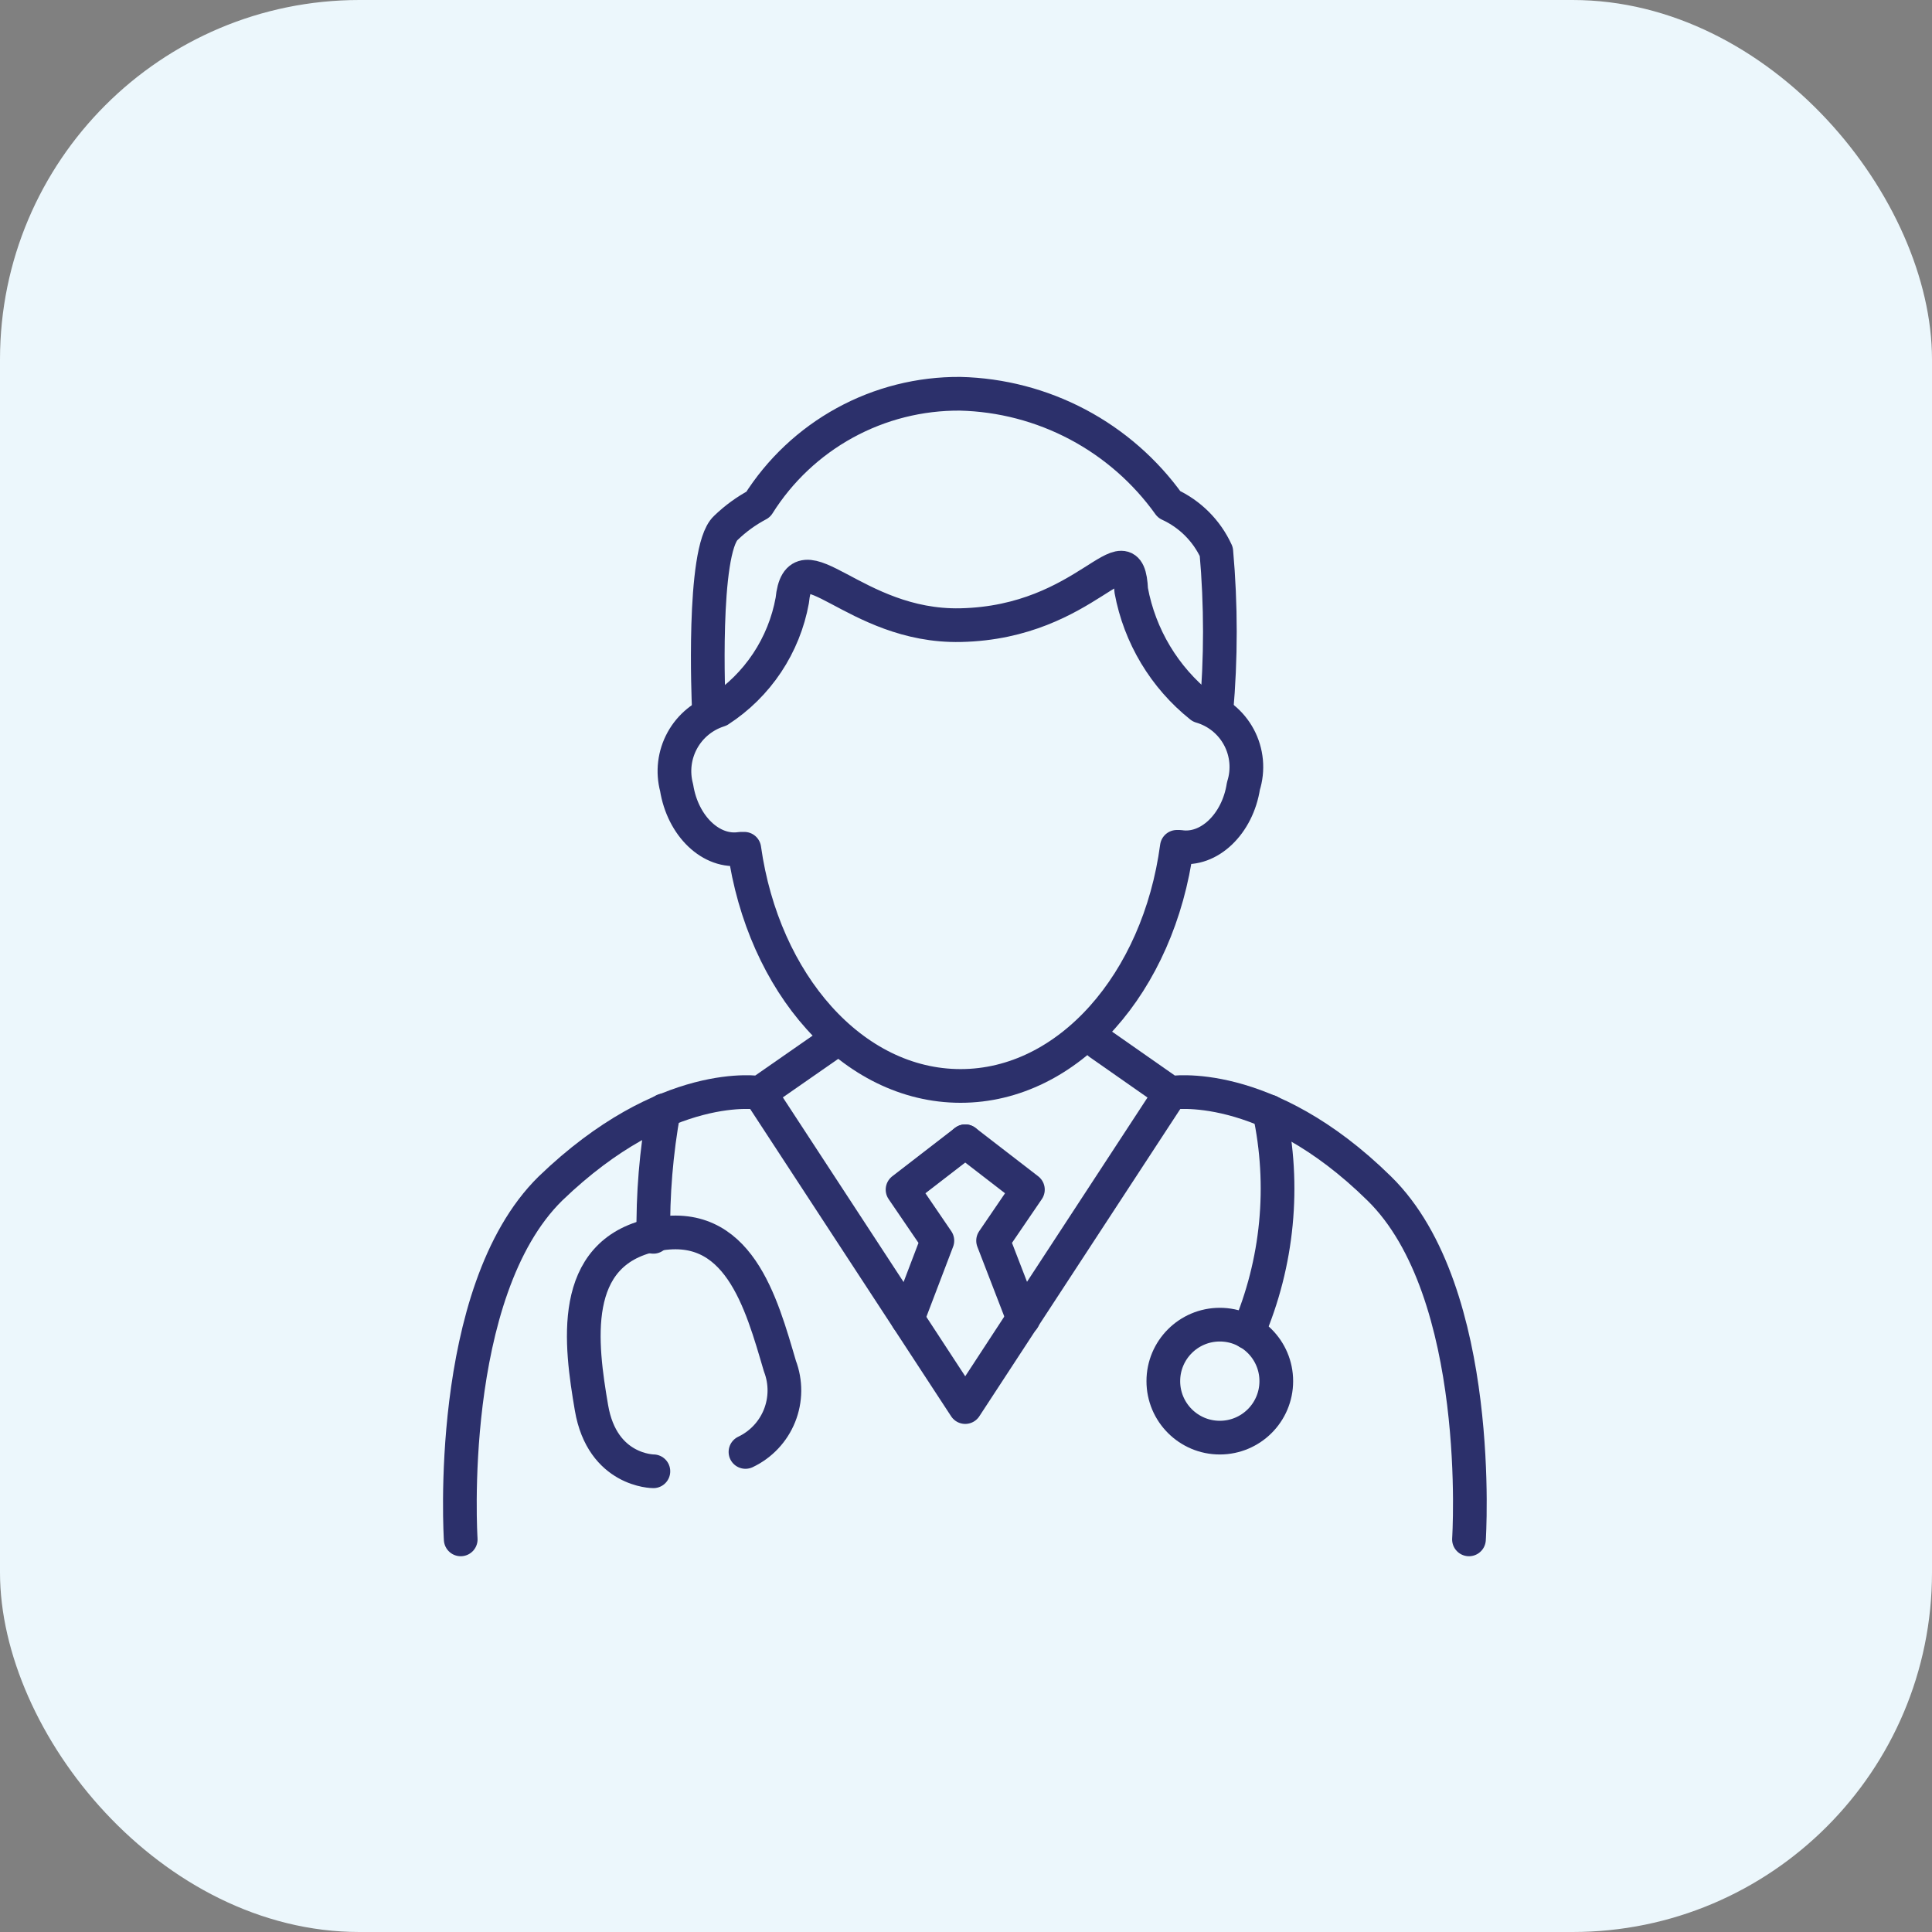 <svg width="172" height="172" viewBox="0 0 172 172" fill="none" xmlns="http://www.w3.org/2000/svg">
<rect x="0" y="0" width="172" height="172" fill="#808080" stroke="none"/>
<rect width="172" height="172" rx="32" fill="#ECF7FC"/>
<path d="M41.016 137.047C41.016 137.047 39.603 115.037 49.007 105.806C59.34 95.851 67.641 97.298 67.641 97.298L73.979 92.889" stroke="#2C306B" stroke-width="3" stroke-linecap="round" stroke-linejoin="round"/>
<path d="M130.778 137.047C130.778 137.047 132.224 115.037 122.787 105.806C112.66 95.851 104.187 97.298 104.187 97.298L97.883 92.889" stroke="#2C306B" stroke-width="3" stroke-linecap="round" stroke-linejoin="round"/>
<path d="M58.169 130.984C58.169 130.984 53.622 130.984 52.658 125.335C51.693 119.687 50.591 111.558 58.169 109.939C65.747 108.32 67.779 116.001 69.432 121.615C69.978 123.042 69.966 124.622 69.398 126.039C68.83 127.457 67.747 128.608 66.367 129.262" stroke="#2C306B" stroke-width="3" stroke-linecap="round" stroke-linejoin="round"/>
<path d="M59.099 98.848C58.422 102.563 58.111 106.335 58.169 110.111" stroke="#2C306B" stroke-width="3" stroke-linecap="round" stroke-linejoin="round"/>
<path d="M108.596 127.988C111.373 127.988 113.624 125.736 113.624 122.959C113.624 120.181 111.373 117.93 108.596 117.93C105.818 117.93 103.567 120.181 103.567 122.959C103.567 125.736 105.818 127.988 108.596 127.988Z" stroke="#2C306B" stroke-width="3" stroke-linecap="round" stroke-linejoin="round"/>
<path d="M113.004 98.951C114.428 105.545 113.766 112.418 111.11 118.619" stroke="#2C306B" stroke-width="3" stroke-linecap="round" stroke-linejoin="round"/>
<path d="M67.641 97.298L85.931 125.267L104.221 97.298" stroke="#2C306B" stroke-width="3" stroke-linecap="round" stroke-linejoin="round"/>
<path d="M80.799 117.413L83.451 110.455L80.351 105.909L85.931 101.603" stroke="#2C306B" stroke-width="3" stroke-linecap="round" stroke-linejoin="round"/>
<path d="M91.098 117.413L88.411 110.455L91.511 105.909L85.931 101.603" stroke="#2C306B" stroke-width="3" stroke-linecap="round" stroke-linejoin="round"/>
<path d="M106.908 62.888C103.664 60.302 101.463 56.633 100.708 52.554C100.432 46.699 96.919 55.413 85.518 55.654C75.977 55.861 71.12 47.56 70.534 53.45C70.174 55.438 69.41 57.332 68.291 59.014C67.171 60.697 65.719 62.132 64.024 63.232C62.627 63.671 61.453 64.632 60.746 65.916C60.041 67.199 59.858 68.706 60.236 70.121C60.787 73.566 63.336 75.977 65.953 75.563H66.263C67.951 87.55 75.908 96.678 85.518 96.678C95.128 96.678 103.153 87.481 104.772 75.391H105.013C107.631 75.805 110.18 73.359 110.697 69.983C110.924 69.269 111.006 68.516 110.938 67.77C110.869 67.023 110.652 66.298 110.299 65.636C109.946 64.975 109.464 64.391 108.881 63.919C108.299 63.447 107.628 63.096 106.908 62.888V62.888Z" stroke="#2C306B" stroke-width="3" stroke-linecap="round" stroke-linejoin="round"/>
<path d="M63.094 62.784C63.094 62.784 62.474 49.006 64.61 47.008C65.47 46.175 66.444 45.467 67.503 44.907C69.412 41.869 72.066 39.369 75.213 37.644C78.359 35.92 81.895 35.029 85.483 35.056C89.135 35.144 92.716 36.08 95.945 37.789C99.172 39.499 101.959 41.936 104.083 44.907C105.942 45.76 107.433 47.251 108.285 49.11C108.707 53.854 108.707 58.626 108.285 63.37" stroke="#2C306B" stroke-width="3" stroke-linecap="round" stroke-linejoin="round"/>
</svg>
